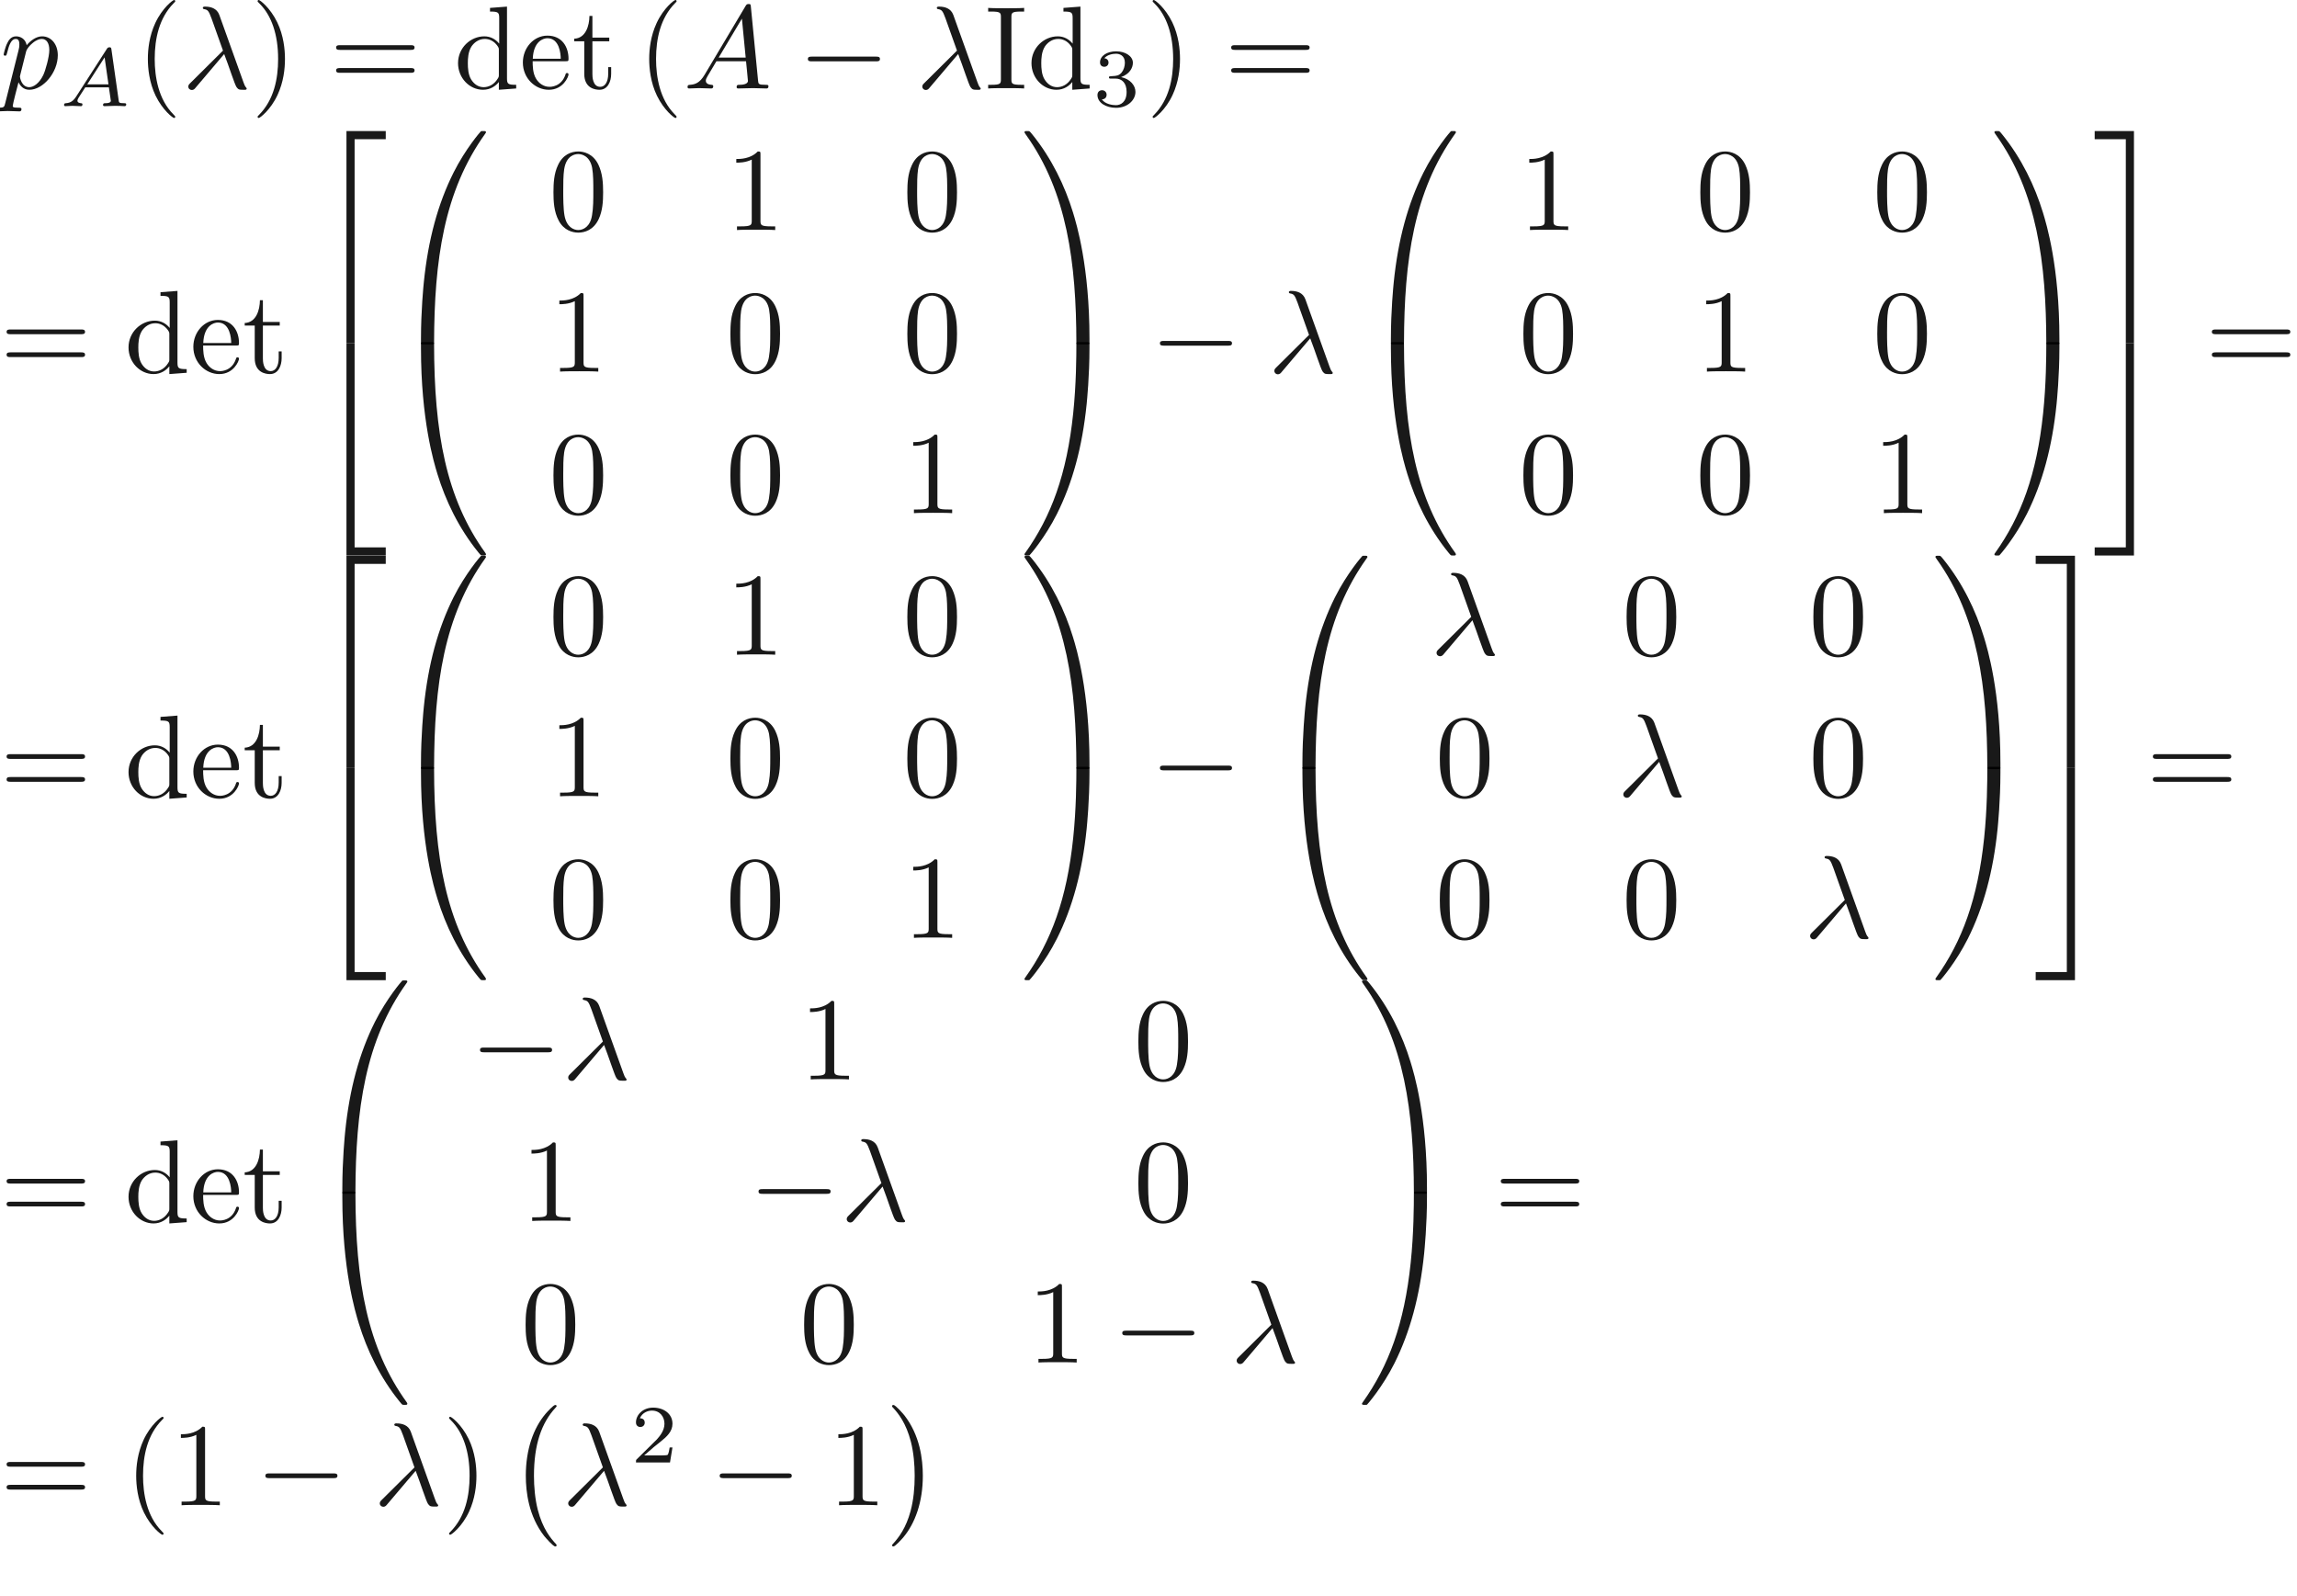 <ns0:svg xmlns:ns0="http://www.w3.org/2000/svg" xmlns:ns1="http://www.w3.org/1999/xlink" height="134.796pt" readme2tex:offset="63.213139999999996" version="1.1" viewBox="-47.093 -71.103 193.994 134.796" width="193.994pt" xmlns:readme2tex="http://github.com/leegao/readme2tex/">
<ns0:defs>
<ns0:path d="M6.565 -2.291C6.735 -2.291 6.914 -2.291 6.914 -2.491S6.735 -2.69 6.565 -2.69H1.176C1.006 -2.69 0.827 -2.69 0.827 -2.491S1.006 -2.291 1.176 -2.291H6.565Z" id="g0-0" />
<ns0:path d="M3.557 -2.909C3.965 -1.863 4.443 -0.339 4.603 -0.11C4.762 0.11 4.862 0.11 5.131 0.11H5.35C5.45 0.1 5.46 0.04 5.46 0.01S5.44 -0.04 5.41 -0.08C5.31 -0.189 5.25 -0.339 5.181 -0.538L3.148 -6.207C2.939 -6.785 2.401 -6.914 1.933 -6.914C1.883 -6.914 1.753 -6.914 1.753 -6.804C1.753 -6.725 1.833 -6.705 1.843 -6.705C2.172 -6.645 2.242 -6.585 2.491 -5.908L3.457 -3.198L0.707 -0.468C0.588 -0.349 0.528 -0.289 0.528 -0.159C0.528 0.01 0.667 0.13 0.827 0.13S1.076 0.02 1.156 -0.08L3.557 -2.909Z" id="g1-21" />
<ns0:path d="M1.783 -1.146C1.385 -0.478 0.996 -0.339 0.558 -0.309C0.438 -0.299 0.349 -0.299 0.349 -0.11C0.349 -0.05 0.399 0 0.478 0C0.747 0 1.056 -0.03 1.335 -0.03C1.664 -0.03 2.012 0 2.331 0C2.391 0 2.521 0 2.521 -0.189C2.521 -0.299 2.431 -0.309 2.361 -0.309C2.132 -0.329 1.893 -0.408 1.893 -0.658C1.893 -0.777 1.953 -0.887 2.032 -1.026L2.79 -2.301H5.29C5.31 -2.092 5.45 -0.737 5.45 -0.638C5.45 -0.339 4.932 -0.309 4.732 -0.309C4.593 -0.309 4.493 -0.309 4.493 -0.11C4.493 0 4.613 0 4.633 0C5.041 0 5.469 -0.03 5.878 -0.03C6.127 -0.03 6.755 0 7.004 0C7.064 0 7.183 0 7.183 -0.199C7.183 -0.309 7.083 -0.309 6.954 -0.309C6.336 -0.309 6.336 -0.379 6.306 -0.667L5.699 -6.894C5.679 -7.093 5.679 -7.133 5.509 -7.133C5.35 -7.133 5.31 -7.064 5.25 -6.964L1.783 -1.146ZM2.979 -2.61L4.941 -5.898L5.26 -2.61H2.979Z" id="g1-65" />
<ns0:path d="M0.448 1.215C0.369 1.554 0.349 1.624 -0.09 1.624C-0.209 1.624 -0.319 1.624 -0.319 1.813C-0.319 1.893 -0.269 1.933 -0.189 1.933C0.08 1.933 0.369 1.903 0.648 1.903C0.976 1.903 1.315 1.933 1.634 1.933C1.684 1.933 1.813 1.933 1.813 1.734C1.813 1.624 1.714 1.624 1.574 1.624C1.076 1.624 1.076 1.554 1.076 1.465C1.076 1.345 1.494 -0.279 1.564 -0.528C1.694 -0.239 1.973 0.11 2.481 0.11C3.636 0.11 4.882 -1.345 4.882 -2.809C4.882 -3.746 4.314 -4.403 3.557 -4.403C3.059 -4.403 2.58 -4.045 2.252 -3.656C2.152 -4.194 1.724 -4.403 1.355 -4.403C0.897 -4.403 0.707 -4.015 0.618 -3.836C0.438 -3.497 0.309 -2.899 0.309 -2.869C0.309 -2.77 0.408 -2.77 0.428 -2.77C0.528 -2.77 0.538 -2.78 0.598 -2.999C0.767 -3.706 0.966 -4.184 1.325 -4.184C1.494 -4.184 1.634 -4.105 1.634 -3.726C1.634 -3.497 1.604 -3.387 1.564 -3.218L0.448 1.215ZM2.202 -3.108C2.271 -3.377 2.54 -3.656 2.72 -3.806C3.068 -4.115 3.357 -4.184 3.527 -4.184C3.925 -4.184 4.164 -3.836 4.164 -3.248S3.836 -1.514 3.656 -1.136C3.318 -0.438 2.839 -0.11 2.471 -0.11C1.813 -0.11 1.684 -0.936 1.684 -0.996C1.684 -1.016 1.684 -1.036 1.714 -1.156L2.202 -3.108Z" id="g1-112" />
<ns0:path d="M3.522 -1.269H3.285C3.264 -1.116 3.194 -0.704 3.103 -0.635C3.048 -0.593 2.511 -0.593 2.413 -0.593H1.13C1.862 -1.241 2.106 -1.437 2.525 -1.764C3.041 -2.176 3.522 -2.608 3.522 -3.271C3.522 -4.115 2.783 -4.631 1.89 -4.631C1.025 -4.631 0.439 -4.024 0.439 -3.382C0.439 -3.027 0.739 -2.992 0.809 -2.992C0.976 -2.992 1.179 -3.11 1.179 -3.361C1.179 -3.487 1.13 -3.731 0.767 -3.731C0.983 -4.226 1.458 -4.38 1.785 -4.38C2.483 -4.38 2.845 -3.836 2.845 -3.271C2.845 -2.664 2.413 -2.183 2.19 -1.932L0.509 -0.272C0.439 -0.209 0.439 -0.195 0.439 0H3.313L3.522 -1.269Z" id="g4-50" />
<ns0:path d="M1.904 -2.329C2.448 -2.329 2.838 -1.953 2.838 -1.206C2.838 -0.342 2.336 -0.084 1.932 -0.084C1.653 -0.084 1.039 -0.16 0.746 -0.572C1.074 -0.586 1.151 -0.816 1.151 -0.962C1.151 -1.186 0.983 -1.346 0.767 -1.346C0.572 -1.346 0.377 -1.227 0.377 -0.941C0.377 -0.286 1.102 0.139 1.946 0.139C2.915 0.139 3.585 -0.509 3.585 -1.206C3.585 -1.75 3.138 -2.294 2.371 -2.455C3.103 -2.72 3.368 -3.243 3.368 -3.668C3.368 -4.219 2.734 -4.631 1.96 -4.631S0.593 -4.254 0.593 -3.696C0.593 -3.459 0.746 -3.327 0.955 -3.327C1.172 -3.327 1.311 -3.487 1.311 -3.682C1.311 -3.884 1.172 -4.031 0.955 -4.045C1.2 -4.352 1.681 -4.428 1.939 -4.428C2.253 -4.428 2.692 -4.275 2.692 -3.668C2.692 -3.375 2.594 -3.055 2.413 -2.838C2.183 -2.573 1.988 -2.559 1.639 -2.538C1.465 -2.525 1.451 -2.525 1.416 -2.518C1.402 -2.518 1.346 -2.504 1.346 -2.427C1.346 -2.329 1.409 -2.329 1.527 -2.329H1.904Z" id="g4-51" />
<ns0:path d="M4.115 11.447C4.115 11.407 4.095 11.387 4.075 11.357C3.616 10.869 2.939 10.062 2.521 8.438C2.291 7.532 2.202 6.506 2.202 5.579C2.202 2.959 2.829 1.126 4.025 -0.169C4.115 -0.259 4.115 -0.279 4.115 -0.299C4.115 -0.399 4.035 -0.399 3.995 -0.399C3.846 -0.399 3.308 0.199 3.178 0.349C2.162 1.554 1.514 3.347 1.514 5.569C1.514 6.984 1.763 8.986 3.068 10.67C3.168 10.79 3.816 11.547 3.995 11.547C4.035 11.547 4.115 11.547 4.115 11.447Z" id="g5-0" />
<ns0:path d="M3.039 5.579C3.039 4.164 2.79 2.162 1.484 0.478C1.385 0.359 0.737 -0.399 0.558 -0.399C0.508 -0.399 0.438 -0.379 0.438 -0.299C0.438 -0.259 0.458 -0.229 0.498 -0.199C0.976 0.319 1.624 1.126 2.032 2.71C2.262 3.616 2.351 4.643 2.351 5.569C2.351 6.575 2.262 7.592 2.002 8.568C1.624 9.963 1.036 10.76 0.528 11.318C0.438 11.407 0.438 11.427 0.438 11.447C0.438 11.527 0.508 11.547 0.558 11.547C0.707 11.547 1.255 10.939 1.375 10.8C2.391 9.594 3.039 7.801 3.039 5.579Z" id="g5-1" />
<ns0:path d="M3.726 17.634C3.945 17.634 4.005 17.634 4.005 17.494C4.025 10.511 4.832 4.712 8.319 -0.159C8.389 -0.249 8.389 -0.269 8.389 -0.289C8.389 -0.389 8.319 -0.389 8.159 -0.389S7.98 -0.389 7.96 -0.369C7.92 -0.339 6.655 1.116 5.649 3.118C4.334 5.748 3.507 8.767 3.138 12.393C3.108 12.702 2.899 14.775 2.899 17.136V17.524C2.909 17.634 2.969 17.634 3.178 17.634H3.726Z" id="g5-48" />
<ns0:path d="M5.808 17.136C5.808 11.049 4.722 7.482 4.413 6.476C3.736 4.264 2.63 1.933 0.966 -0.12C0.817 -0.299 0.777 -0.349 0.737 -0.369C0.717 -0.379 0.707 -0.389 0.548 -0.389C0.399 -0.389 0.319 -0.389 0.319 -0.289C0.319 -0.269 0.319 -0.249 0.448 -0.07C3.915 4.772 4.692 10.75 4.702 17.494C4.702 17.634 4.762 17.634 4.981 17.634H5.529C5.738 17.634 5.798 17.634 5.808 17.524V17.136Z" id="g5-49" />
<ns0:path d="M3.248 17.534H3.935V0.299H6.565V-0.389H3.248V17.534Z" id="g5-50" />
<ns0:path d="M2.7 17.534H3.387V-0.389H0.07V0.299H2.7V17.534Z" id="g5-51" />
<ns0:path d="M3.248 17.524H6.565V16.837H3.935V-0.399H3.248V17.524Z" id="g5-52" />
<ns0:path d="M2.7 16.837H0.07V17.524H3.387V-0.399H2.7V16.837Z" id="g5-53" />
<ns0:path d="M3.178 -0.498C2.969 -0.498 2.909 -0.498 2.899 -0.389V0C2.899 6.087 3.985 9.654 4.294 10.66C4.971 12.872 6.077 15.203 7.741 17.255C7.89 17.435 7.93 17.484 7.97 17.504C7.99 17.514 8 17.524 8.159 17.524S8.389 17.524 8.389 17.425C8.389 17.405 8.389 17.385 8.329 17.295C5.011 12.692 4.015 7.153 4.005 -0.359C4.005 -0.498 3.945 -0.498 3.726 -0.498H3.178Z" id="g5-64" />
<ns0:path d="M5.808 -0.389C5.798 -0.498 5.738 -0.498 5.529 -0.498H4.981C4.762 -0.498 4.702 -0.498 4.702 -0.359C4.702 0.667 4.692 3.039 4.433 5.519C3.895 10.67 2.57 14.237 0.389 17.295C0.319 17.385 0.319 17.405 0.319 17.425C0.319 17.524 0.399 17.524 0.548 17.524C0.707 17.524 0.727 17.524 0.747 17.504C0.787 17.474 2.052 16.02 3.059 14.017C4.374 11.387 5.2 8.369 5.569 4.742C5.599 4.433 5.808 2.361 5.808 0V-0.389Z" id="g5-65" />
<ns0:path d="M1.437 -0.837C1.193 -0.46 0.969 -0.279 0.558 -0.251C0.488 -0.244 0.398 -0.244 0.398 -0.105C0.398 -0.028 0.46 0 0.495 0C0.676 0 0.907 -0.028 1.095 -0.028C1.318 -0.028 1.604 0 1.813 0C1.848 0 1.953 0 1.953 -0.153C1.953 -0.244 1.862 -0.251 1.834 -0.251C1.778 -0.258 1.527 -0.272 1.527 -0.46C1.527 -0.544 1.597 -0.663 1.632 -0.725L2.19 -1.59H4.184L4.352 -0.432C4.324 -0.363 4.282 -0.251 3.87 -0.251C3.787 -0.251 3.689 -0.251 3.689 -0.098C3.689 -0.07 3.71 0 3.801 0C4.003 0 4.498 -0.028 4.7 -0.028C4.826 -0.028 4.986 -0.021 5.112 -0.021C5.237 -0.014 5.384 0 5.509 0C5.6 0 5.649 -0.056 5.649 -0.146C5.649 -0.251 5.565 -0.251 5.454 -0.251C5.049 -0.251 5.035 -0.307 5.014 -0.474L4.401 -4.777C4.38 -4.924 4.366 -4.972 4.233 -4.972S4.059 -4.91 3.996 -4.812L1.437 -0.837ZM2.357 -1.841L3.822 -4.122L4.149 -1.841H2.357Z" id="g2-65" />
<ns0:path d="M3.298 2.391C3.298 2.361 3.298 2.341 3.128 2.172C1.883 0.917 1.564 -0.966 1.564 -2.491C1.564 -4.224 1.943 -5.958 3.168 -7.203C3.298 -7.323 3.298 -7.342 3.298 -7.372C3.298 -7.442 3.258 -7.472 3.198 -7.472C3.098 -7.472 2.202 -6.795 1.614 -5.529C1.106 -4.433 0.986 -3.328 0.986 -2.491C0.986 -1.714 1.096 -0.508 1.644 0.618C2.242 1.843 3.098 2.491 3.198 2.491C3.258 2.491 3.298 2.461 3.298 2.391Z" id="g3-40" />
<ns0:path d="M2.879 -2.491C2.879 -3.268 2.77 -4.473 2.222 -5.599C1.624 -6.824 0.767 -7.472 0.667 -7.472C0.608 -7.472 0.568 -7.432 0.568 -7.372C0.568 -7.342 0.568 -7.323 0.757 -7.143C1.734 -6.157 2.301 -4.573 2.301 -2.491C2.301 -0.787 1.933 0.966 0.697 2.222C0.568 2.341 0.568 2.361 0.568 2.391C0.568 2.451 0.608 2.491 0.667 2.491C0.767 2.491 1.664 1.813 2.252 0.548C2.76 -0.548 2.879 -1.654 2.879 -2.491Z" id="g3-41" />
<ns0:path d="M4.583 -3.188C4.583 -3.985 4.533 -4.782 4.184 -5.519C3.726 -6.476 2.909 -6.635 2.491 -6.635C1.893 -6.635 1.166 -6.376 0.757 -5.45C0.438 -4.762 0.389 -3.985 0.389 -3.188C0.389 -2.441 0.428 -1.544 0.837 -0.787C1.265 0.02 1.993 0.219 2.481 0.219C3.019 0.219 3.776 0.01 4.214 -0.936C4.533 -1.624 4.583 -2.401 4.583 -3.188ZM2.481 0C2.092 0 1.504 -0.249 1.325 -1.205C1.215 -1.803 1.215 -2.72 1.215 -3.308C1.215 -3.945 1.215 -4.603 1.295 -5.141C1.484 -6.326 2.232 -6.416 2.481 -6.416C2.809 -6.416 3.467 -6.237 3.656 -5.25C3.756 -4.692 3.756 -3.935 3.756 -3.308C3.756 -2.56 3.756 -1.883 3.646 -1.245C3.497 -0.299 2.929 0 2.481 0Z" id="g3-48" />
<ns0:path d="M2.929 -6.376C2.929 -6.615 2.929 -6.635 2.7 -6.635C2.082 -5.998 1.205 -5.998 0.887 -5.998V-5.689C1.086 -5.689 1.674 -5.689 2.192 -5.948V-0.787C2.192 -0.428 2.162 -0.309 1.265 -0.309H0.946V0C1.295 -0.03 2.162 -0.03 2.56 -0.03S3.826 -0.03 4.174 0V-0.309H3.856C2.959 -0.309 2.929 -0.418 2.929 -0.787V-6.376Z" id="g3-49" />
<ns0:path d="M6.844 -3.258C6.994 -3.258 7.183 -3.258 7.183 -3.457S6.994 -3.656 6.854 -3.656H0.887C0.747 -3.656 0.558 -3.656 0.558 -3.457S0.747 -3.258 0.897 -3.258H6.844ZM6.854 -1.325C6.994 -1.325 7.183 -1.325 7.183 -1.524S6.994 -1.724 6.844 -1.724H0.897C0.747 -1.724 0.558 -1.724 0.558 -1.524S0.747 -1.325 0.887 -1.325H6.854Z" id="g3-61" />
<ns0:path d="M2.242 -6.027C2.242 -6.386 2.271 -6.496 3.059 -6.496H3.318V-6.804C2.969 -6.775 2.182 -6.775 1.803 -6.775C1.415 -6.775 0.628 -6.775 0.279 -6.804V-6.496H0.538C1.325 -6.496 1.355 -6.386 1.355 -6.027V-0.777C1.355 -0.418 1.325 -0.309 0.538 -0.309H0.279V0C0.628 -0.03 1.415 -0.03 1.793 -0.03C2.182 -0.03 2.969 -0.03 3.318 0V-0.309H3.059C2.271 -0.309 2.242 -0.418 2.242 -0.777V-6.027Z" id="g3-73" />
<ns0:path d="M3.318 -0.757C3.357 -0.359 3.626 0.06 4.095 0.06C4.304 0.06 4.912 -0.08 4.912 -0.887V-1.445H4.663V-0.887C4.663 -0.309 4.413 -0.249 4.304 -0.249C3.975 -0.249 3.935 -0.697 3.935 -0.747V-2.74C3.935 -3.158 3.935 -3.547 3.577 -3.915C3.188 -4.304 2.69 -4.463 2.212 -4.463C1.395 -4.463 0.707 -3.995 0.707 -3.337C0.707 -3.039 0.907 -2.869 1.166 -2.869C1.445 -2.869 1.624 -3.068 1.624 -3.328C1.624 -3.447 1.574 -3.776 1.116 -3.786C1.385 -4.135 1.873 -4.244 2.192 -4.244C2.68 -4.244 3.248 -3.856 3.248 -2.969V-2.6C2.74 -2.57 2.042 -2.54 1.415 -2.242C0.667 -1.903 0.418 -1.385 0.418 -0.946C0.418 -0.139 1.385 0.11 2.012 0.11C2.67 0.11 3.128 -0.289 3.318 -0.757ZM3.248 -2.391V-1.395C3.248 -0.448 2.531 -0.11 2.082 -0.11C1.594 -0.11 1.186 -0.458 1.186 -0.956C1.186 -1.504 1.604 -2.331 3.248 -2.391Z" id="g3-97" />
<ns0:path d="M3.786 -0.548V0.11L5.25 0V-0.309C4.553 -0.309 4.473 -0.379 4.473 -0.867V-6.914L3.039 -6.804V-6.496C3.736 -6.496 3.816 -6.426 3.816 -5.938V-3.786C3.527 -4.144 3.098 -4.403 2.56 -4.403C1.385 -4.403 0.339 -3.427 0.339 -2.142C0.339 -0.877 1.315 0.11 2.451 0.11C3.088 0.11 3.537 -0.229 3.786 -0.548ZM3.786 -3.218V-1.176C3.786 -0.996 3.786 -0.976 3.676 -0.807C3.377 -0.329 2.929 -0.11 2.501 -0.11C2.052 -0.11 1.694 -0.369 1.455 -0.747C1.196 -1.156 1.166 -1.724 1.166 -2.132C1.166 -2.501 1.186 -3.098 1.474 -3.547C1.684 -3.856 2.062 -4.184 2.6 -4.184C2.949 -4.184 3.367 -4.035 3.676 -3.587C3.786 -3.417 3.786 -3.397 3.786 -3.218Z" id="g3-100" />
<ns0:path d="M1.116 -2.511C1.176 -3.995 2.012 -4.244 2.351 -4.244C3.377 -4.244 3.477 -2.899 3.477 -2.511H1.116ZM1.106 -2.301H3.885C4.105 -2.301 4.135 -2.301 4.135 -2.511C4.135 -3.497 3.597 -4.463 2.351 -4.463C1.196 -4.463 0.279 -3.437 0.279 -2.192C0.279 -0.857 1.325 0.11 2.471 0.11C3.686 0.11 4.135 -0.996 4.135 -1.186C4.135 -1.285 4.055 -1.305 4.005 -1.305C3.915 -1.305 3.895 -1.245 3.875 -1.166C3.527 -0.139 2.63 -0.139 2.531 -0.139C2.032 -0.139 1.634 -0.438 1.405 -0.807C1.106 -1.285 1.106 -1.943 1.106 -2.301Z" id="g3-101" />
<ns0:path d="M1.724 -3.985H3.148V-4.294H1.724V-6.127H1.474C1.465 -5.31 1.166 -4.244 0.189 -4.204V-3.985H1.036V-1.235C1.036 -0.01 1.963 0.11 2.321 0.11C3.029 0.11 3.308 -0.598 3.308 -1.235V-1.803H3.059V-1.255C3.059 -0.518 2.76 -0.139 2.391 -0.139C1.724 -0.139 1.724 -1.046 1.724 -1.215V-3.985Z" id="g3-116" />
</ns0:defs>
<ns0:g fill-opacity="0.9" id="page1">
<ns0:use x="-47.093" y="-63.631" ns1:href="#g1-112" />
<ns0:use x="-42.081" y="-62.137" ns1:href="#g2-65" />
<ns0:use x="-35.591" y="-63.631" ns1:href="#g3-40" />
<ns0:use x="-31.717" y="-63.631" ns1:href="#g1-21" />
<ns0:use x="-25.905" y="-63.631" ns1:href="#g3-41" />
<ns0:use x="-19.264" y="-63.631" ns1:href="#g3-61" />
<ns0:use x="-8.748" y="-63.631" ns1:href="#g3-100" />
<ns0:use x="-3.213" y="-63.631" ns1:href="#g3-101" />
<ns0:use x="1.215" y="-63.631" ns1:href="#g3-116" />
<ns0:use x="6.75" y="-63.631" ns1:href="#g3-40" />
<ns0:use x="10.624" y="-63.631" ns1:href="#g1-65" />
<ns0:use x="20.31" y="-63.631" ns1:href="#g0-0" />
<ns0:use x="30.273" y="-63.631" ns1:href="#g1-21" />
<ns0:use x="36.084" y="-63.631" ns1:href="#g3-73" />
<ns0:use x="39.682" y="-63.631" ns1:href="#g3-100" />
<ns0:use x="45.217" y="-62.137" ns1:href="#g4-51" />
<ns0:use x="49.686" y="-63.631" ns1:href="#g3-41" />
<ns0:use x="56.328" y="-63.631" ns1:href="#g3-61" />
<ns0:use x="-47.093" y="-39.621" ns1:href="#g3-61" />
<ns0:use x="-36.577" y="-39.621" ns1:href="#g3-100" />
<ns0:use x="-31.043" y="-39.621" ns1:href="#g3-101" />
<ns0:use x="-26.615" y="-39.621" ns1:href="#g3-116" />
<ns0:use x="-21.08" y="-59.646" ns1:href="#g5-50" />
<ns0:use x="-21.08" y="-41.713" ns1:href="#g5-52" />
<ns0:use x="-14.438" y="-59.646" ns1:href="#g5-48" />
<ns0:use x="-14.438" y="-41.713" ns1:href="#g5-64" />
<ns0:use x="-0.739" y="-51.676" ns1:href="#g3-48" />
<ns0:use x="14.204" y="-51.676" ns1:href="#g3-49" />
<ns0:use x="29.148" y="-51.676" ns1:href="#g3-48" />
<ns0:use x="-0.739" y="-39.721" ns1:href="#g3-49" />
<ns0:use x="14.204" y="-39.721" ns1:href="#g3-48" />
<ns0:use x="29.148" y="-39.721" ns1:href="#g3-48" />
<ns0:use x="-0.739" y="-27.766" ns1:href="#g3-48" />
<ns0:use x="14.204" y="-27.766" ns1:href="#g3-48" />
<ns0:use x="29.148" y="-27.766" ns1:href="#g3-49" />
<ns0:use x="39.111" y="-59.646" ns1:href="#g5-49" />
<ns0:use x="39.111" y="-41.713" ns1:href="#g5-65" />
<ns0:use x="50.042" y="-39.621" ns1:href="#g0-0" />
<ns0:use x="60.005" y="-39.621" ns1:href="#g1-21" />
<ns0:use x="67.477" y="-59.646" ns1:href="#g5-48" />
<ns0:use x="67.477" y="-41.713" ns1:href="#g5-64" />
<ns0:use x="81.176" y="-51.676" ns1:href="#g3-49" />
<ns0:use x="96.12" y="-51.676" ns1:href="#g3-48" />
<ns0:use x="111.064" y="-51.676" ns1:href="#g3-48" />
<ns0:use x="81.176" y="-39.721" ns1:href="#g3-48" />
<ns0:use x="96.12" y="-39.721" ns1:href="#g3-49" />
<ns0:use x="111.064" y="-39.721" ns1:href="#g3-48" />
<ns0:use x="81.176" y="-27.766" ns1:href="#g3-48" />
<ns0:use x="96.12" y="-27.766" ns1:href="#g3-48" />
<ns0:use x="111.064" y="-27.766" ns1:href="#g3-49" />
<ns0:use x="121.026" y="-59.646" ns1:href="#g5-49" />
<ns0:use x="121.026" y="-41.713" ns1:href="#g5-65" />
<ns0:use x="129.744" y="-59.646" ns1:href="#g5-51" />
<ns0:use x="129.744" y="-41.713" ns1:href="#g5-53" />
<ns0:use x="139.153" y="-39.621" ns1:href="#g3-61" />
<ns0:use x="-47.093" y="-3.755" ns1:href="#g3-61" />
<ns0:use x="-36.577" y="-3.755" ns1:href="#g3-100" />
<ns0:use x="-31.043" y="-3.755" ns1:href="#g3-101" />
<ns0:use x="-26.615" y="-3.755" ns1:href="#g3-116" />
<ns0:use x="-21.08" y="-23.78" ns1:href="#g5-50" />
<ns0:use x="-21.08" y="-5.848" ns1:href="#g5-52" />
<ns0:use x="-14.438" y="-23.78" ns1:href="#g5-48" />
<ns0:use x="-14.438" y="-5.848" ns1:href="#g5-64" />
<ns0:use x="-0.739" y="-15.81" ns1:href="#g3-48" />
<ns0:use x="14.204" y="-15.81" ns1:href="#g3-49" />
<ns0:use x="29.148" y="-15.81" ns1:href="#g3-48" />
<ns0:use x="-0.739" y="-3.855" ns1:href="#g3-49" />
<ns0:use x="14.204" y="-3.855" ns1:href="#g3-48" />
<ns0:use x="29.148" y="-3.855" ns1:href="#g3-48" />
<ns0:use x="-0.739" y="8.1" ns1:href="#g3-48" />
<ns0:use x="14.204" y="8.1" ns1:href="#g3-48" />
<ns0:use x="29.148" y="8.1" ns1:href="#g3-49" />
<ns0:use x="39.111" y="-23.78" ns1:href="#g5-49" />
<ns0:use x="39.111" y="-5.848" ns1:href="#g5-65" />
<ns0:use x="50.042" y="-3.755" ns1:href="#g0-0" />
<ns0:use x="60.005" y="-23.78" ns1:href="#g5-48" />
<ns0:use x="60.005" y="-5.848" ns1:href="#g5-64" />
<ns0:use x="73.704" y="-15.81" ns1:href="#g1-21" />
<ns0:use x="89.893" y="-15.81" ns1:href="#g3-48" />
<ns0:use x="105.667" y="-15.81" ns1:href="#g3-48" />
<ns0:use x="74.119" y="-3.855" ns1:href="#g3-48" />
<ns0:use x="89.478" y="-3.855" ns1:href="#g1-21" />
<ns0:use x="105.667" y="-3.855" ns1:href="#g3-48" />
<ns0:use x="74.119" y="8.1" ns1:href="#g3-48" />
<ns0:use x="89.893" y="8.1" ns1:href="#g3-48" />
<ns0:use x="105.252" y="8.1" ns1:href="#g1-21" />
<ns0:use x="116.045" y="-23.78" ns1:href="#g5-49" />
<ns0:use x="116.045" y="-5.848" ns1:href="#g5-65" />
<ns0:use x="124.762" y="-23.78" ns1:href="#g5-51" />
<ns0:use x="124.762" y="-5.848" ns1:href="#g5-53" />
<ns0:use x="134.171" y="-3.755" ns1:href="#g3-61" />
<ns0:use x="-47.093" y="32.11" ns1:href="#g3-61" />
<ns0:use x="-36.577" y="32.11" ns1:href="#g3-100" />
<ns0:use x="-31.043" y="32.11" ns1:href="#g3-101" />
<ns0:use x="-26.615" y="32.11" ns1:href="#g3-116" />
<ns0:use x="-21.08" y="12.085" ns1:href="#g5-48" />
<ns0:use x="-21.08" y="30.018" ns1:href="#g5-64" />
<ns0:use x="-7.381" y="20.056" ns1:href="#g0-0" />
<ns0:use x="0.368" y="20.056" ns1:href="#g1-21" />
<ns0:use x="20.431" y="20.056" ns1:href="#g3-49" />
<ns0:use x="48.659" y="20.056" ns1:href="#g3-48" />
<ns0:use x="-3.092" y="32.011" ns1:href="#g3-49" />
<ns0:use x="16.142" y="32.011" ns1:href="#g0-0" />
<ns0:use x="23.89" y="32.011" ns1:href="#g1-21" />
<ns0:use x="48.659" y="32.011" ns1:href="#g3-48" />
<ns0:use x="-3.092" y="43.966" ns1:href="#g3-48" />
<ns0:use x="20.431" y="43.966" ns1:href="#g3-48" />
<ns0:use x="39.665" y="43.966" ns1:href="#g3-49" />
<ns0:use x="46.86" y="43.966" ns1:href="#g0-0" />
<ns0:use x="56.822" y="43.966" ns1:href="#g1-21" />
<ns0:use x="67.615" y="12.085" ns1:href="#g5-49" />
<ns0:use x="67.615" y="30.018" ns1:href="#g5-65" />
<ns0:use x="79.1" y="32.11" ns1:href="#g3-61" />
<ns0:use x="-47.093" y="56.021" ns1:href="#g3-61" />
<ns0:use x="-36.577" y="56.021" ns1:href="#g3-40" />
<ns0:use x="-32.703" y="56.021" ns1:href="#g3-49" />
<ns0:use x="-25.508" y="56.021" ns1:href="#g0-0" />
<ns0:use x="-15.545" y="56.021" ns1:href="#g1-21" />
<ns0:use x="-9.734" y="56.021" ns1:href="#g3-41" />
<ns0:use x="-4.199" y="47.951" ns1:href="#g5-0" />
<ns0:use x="0.367" y="56.021" ns1:href="#g1-21" />
<ns0:use x="6.179" y="52.406" ns1:href="#g4-50" />
<ns0:use x="12.862" y="56.021" ns1:href="#g0-0" />
<ns0:use x="22.825" y="56.021" ns1:href="#g3-49" />
<ns0:use x="27.806" y="47.951" ns1:href="#g5-1" />
</ns0:g>
</ns0:svg>